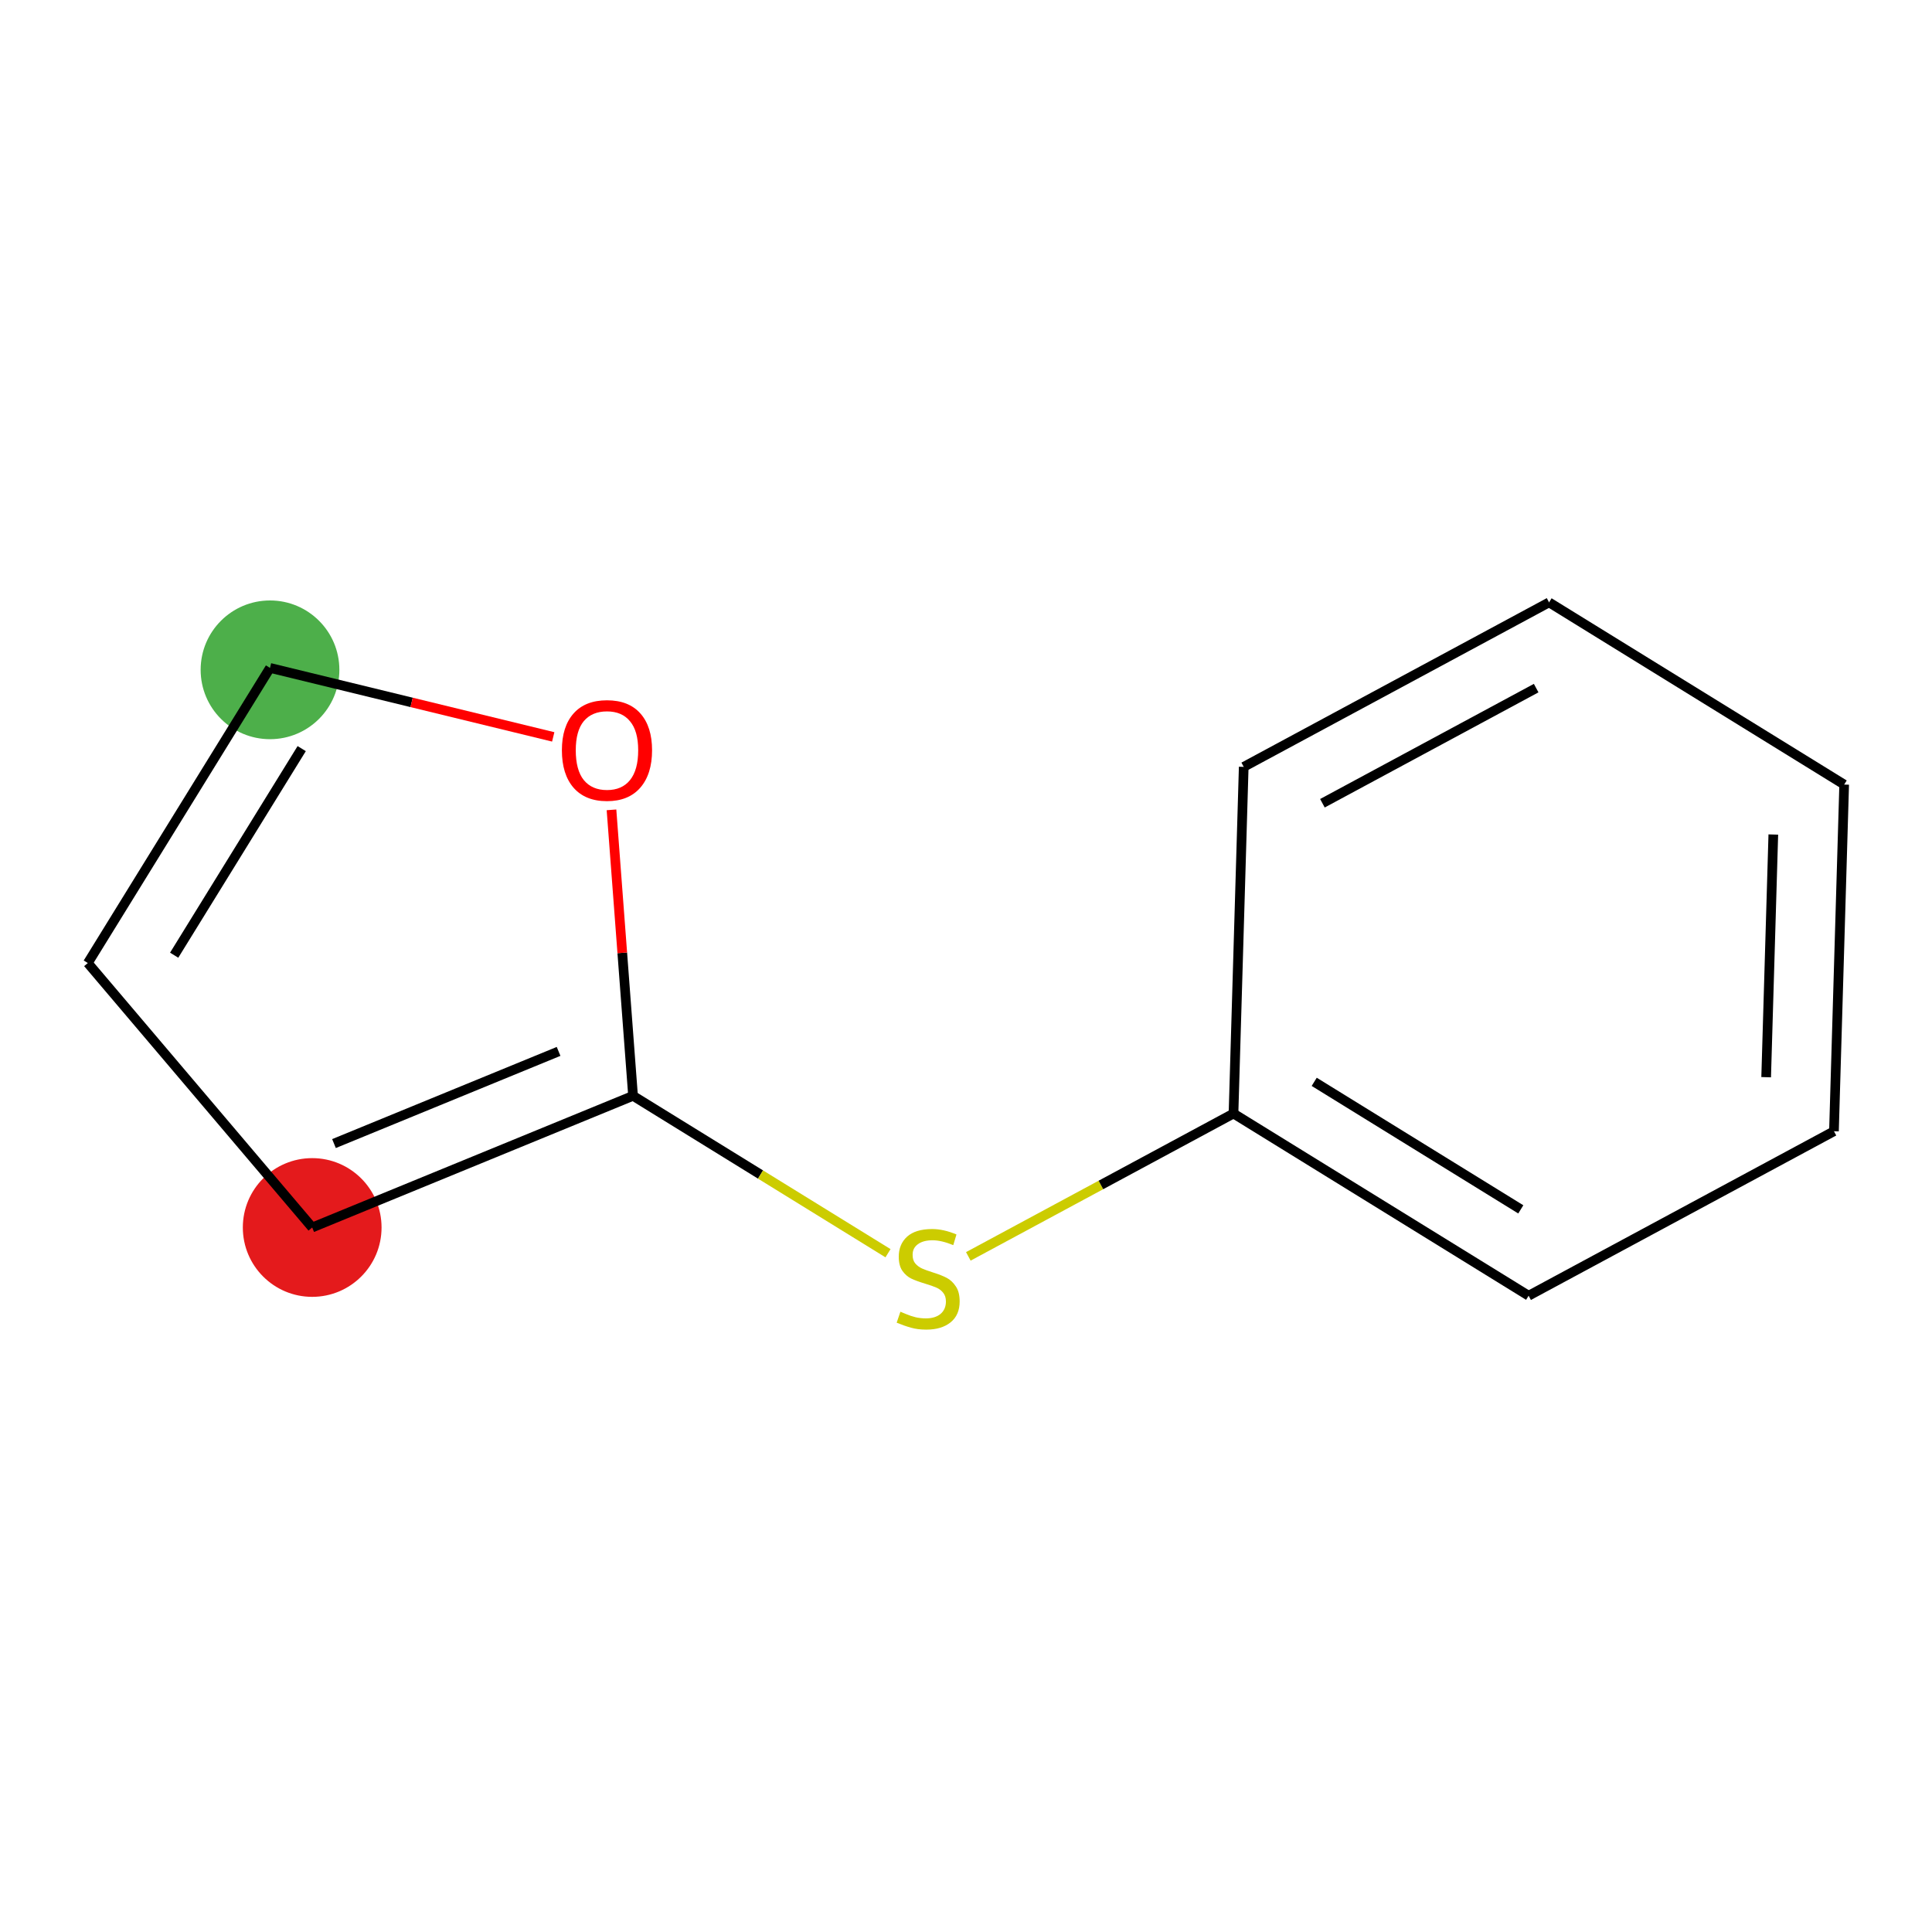 <?xml version='1.0' encoding='iso-8859-1'?>
<svg version='1.1' baseProfile='full'
              xmlns='http://www.w3.org/2000/svg'
                      xmlns:rdkit='http://www.rdkit.org/xml'
                      xmlns:xlink='http://www.w3.org/1999/xlink'
                  xml:space='preserve'
width='400px' height='400px' viewBox='0 0 400 400'>
<!-- END OF HEADER -->
<rect style='opacity:1.0;fill:#FFFFFF;stroke:none' width='400' height='400' x='0' y='0'> </rect>
<rect style='opacity:1.0;fill:#FFFFFF;stroke:none' width='400' height='400' x='0' y='0'> </rect>
<ellipse cx='64.636' cy='254.139' rx='14.361' ry='14.361' style='fill:#e41a1c;fill-rule:evenodd;stroke:#e41a1c;stroke-width:0;stroke-linecap:butt;stroke-linejoin:miter;stroke-opacity:1' />
<ellipse cx='55.902' cy='138.68' rx='14.361' ry='14.361' style='fill:#4daf4a;fill-rule:evenodd;stroke:#4daf4a;stroke-width:0;stroke-linecap:butt;stroke-linejoin:miter;stroke-opacity:1' />
<path class='bond-0' d='M 55.902,138.283 L 18.182,199.384' style='fill:none;fill-rule:evenodd;stroke:#000000;stroke-width:2.0px;stroke-linecap:butt;stroke-linejoin:miter;stroke-opacity:1' />
<path class='bond-0' d='M 62.464,154.993 L 36.06,197.763' style='fill:none;fill-rule:evenodd;stroke:#000000;stroke-width:2.0px;stroke-linecap:butt;stroke-linejoin:miter;stroke-opacity:1' />
<path class='bond-11' d='M 55.902,138.283 L 85.22,145.424' style='fill:none;fill-rule:evenodd;stroke:#000000;stroke-width:2.0px;stroke-linecap:butt;stroke-linejoin:miter;stroke-opacity:1' />
<path class='bond-11' d='M 85.22,145.424 L 114.539,152.565' style='fill:none;fill-rule:evenodd;stroke:#FF0000;stroke-width:2.0px;stroke-linecap:butt;stroke-linejoin:miter;stroke-opacity:1' />
<path class='bond-1' d='M 18.182,199.384 L 64.636,254.139' style='fill:none;fill-rule:evenodd;stroke:#000000;stroke-width:2.0px;stroke-linecap:butt;stroke-linejoin:miter;stroke-opacity:1' />
<path class='bond-2' d='M 64.636,254.139 L 131.066,226.879' style='fill:none;fill-rule:evenodd;stroke:#000000;stroke-width:2.0px;stroke-linecap:butt;stroke-linejoin:miter;stroke-opacity:1' />
<path class='bond-2' d='M 69.148,236.764 L 115.65,217.682' style='fill:none;fill-rule:evenodd;stroke:#000000;stroke-width:2.0px;stroke-linecap:butt;stroke-linejoin:miter;stroke-opacity:1' />
<path class='bond-3' d='M 131.066,226.879 L 128.835,197.275' style='fill:none;fill-rule:evenodd;stroke:#000000;stroke-width:2.0px;stroke-linecap:butt;stroke-linejoin:miter;stroke-opacity:1' />
<path class='bond-3' d='M 128.835,197.275 L 126.603,167.67' style='fill:none;fill-rule:evenodd;stroke:#FF0000;stroke-width:2.0px;stroke-linecap:butt;stroke-linejoin:miter;stroke-opacity:1' />
<path class='bond-4' d='M 131.066,226.879 L 157.459,243.173' style='fill:none;fill-rule:evenodd;stroke:#000000;stroke-width:2.0px;stroke-linecap:butt;stroke-linejoin:miter;stroke-opacity:1' />
<path class='bond-4' d='M 157.459,243.173 L 183.852,259.466' style='fill:none;fill-rule:evenodd;stroke:#CCCC00;stroke-width:2.0px;stroke-linecap:butt;stroke-linejoin:miter;stroke-opacity:1' />
<path class='bond-5' d='M 200.482,260.12 L 227.933,245.333' style='fill:none;fill-rule:evenodd;stroke:#CCCC00;stroke-width:2.0px;stroke-linecap:butt;stroke-linejoin:miter;stroke-opacity:1' />
<path class='bond-5' d='M 227.933,245.333 L 255.384,230.545' style='fill:none;fill-rule:evenodd;stroke:#000000;stroke-width:2.0px;stroke-linecap:butt;stroke-linejoin:miter;stroke-opacity:1' />
<path class='bond-6' d='M 255.384,230.545 L 316.485,268.265' style='fill:none;fill-rule:evenodd;stroke:#000000;stroke-width:2.0px;stroke-linecap:butt;stroke-linejoin:miter;stroke-opacity:1' />
<path class='bond-6' d='M 272.093,223.983 L 314.864,250.387' style='fill:none;fill-rule:evenodd;stroke:#000000;stroke-width:2.0px;stroke-linecap:butt;stroke-linejoin:miter;stroke-opacity:1' />
<path class='bond-12' d='M 255.384,230.545 L 257.5,158.77' style='fill:none;fill-rule:evenodd;stroke:#000000;stroke-width:2.0px;stroke-linecap:butt;stroke-linejoin:miter;stroke-opacity:1' />
<path class='bond-7' d='M 316.485,268.265 L 379.702,234.211' style='fill:none;fill-rule:evenodd;stroke:#000000;stroke-width:2.0px;stroke-linecap:butt;stroke-linejoin:miter;stroke-opacity:1' />
<path class='bond-8' d='M 379.702,234.211 L 381.818,162.436' style='fill:none;fill-rule:evenodd;stroke:#000000;stroke-width:2.0px;stroke-linecap:butt;stroke-linejoin:miter;stroke-opacity:1' />
<path class='bond-8' d='M 365.664,223.021 L 367.146,172.779' style='fill:none;fill-rule:evenodd;stroke:#000000;stroke-width:2.0px;stroke-linecap:butt;stroke-linejoin:miter;stroke-opacity:1' />
<path class='bond-9' d='M 381.818,162.436 L 320.718,124.716' style='fill:none;fill-rule:evenodd;stroke:#000000;stroke-width:2.0px;stroke-linecap:butt;stroke-linejoin:miter;stroke-opacity:1' />
<path class='bond-10' d='M 320.718,124.716 L 257.5,158.77' style='fill:none;fill-rule:evenodd;stroke:#000000;stroke-width:2.0px;stroke-linecap:butt;stroke-linejoin:miter;stroke-opacity:1' />
<path class='bond-10' d='M 318.046,142.467 L 273.794,166.305' style='fill:none;fill-rule:evenodd;stroke:#000000;stroke-width:2.0px;stroke-linecap:butt;stroke-linejoin:miter;stroke-opacity:1' />
<path  class='atom-4' d='M 116.334 155.334
Q 116.334 150.451, 118.746 147.722
Q 121.159 144.994, 125.669 144.994
Q 130.178 144.994, 132.591 147.722
Q 135.003 150.451, 135.003 155.334
Q 135.003 160.274, 132.562 163.089
Q 130.121 165.875, 125.669 165.875
Q 121.188 165.875, 118.746 163.089
Q 116.334 160.303, 116.334 155.334
M 125.669 163.577
Q 128.771 163.577, 130.436 161.509
Q 132.131 159.412, 132.131 155.334
Q 132.131 151.341, 130.436 149.331
Q 128.771 147.292, 125.669 147.292
Q 122.567 147.292, 120.872 149.302
Q 119.206 151.313, 119.206 155.334
Q 119.206 159.441, 120.872 161.509
Q 122.567 163.577, 125.669 163.577
' fill='#FF0000'/>
<path  class='atom-5' d='M 186.422 271.579
Q 186.652 271.665, 187.6 272.067
Q 188.548 272.47, 189.582 272.728
Q 190.645 272.958, 191.679 272.958
Q 193.603 272.958, 194.723 272.039
Q 195.843 271.091, 195.843 269.454
Q 195.843 268.334, 195.269 267.644
Q 194.723 266.955, 193.862 266.582
Q 193 266.208, 191.564 265.777
Q 189.754 265.232, 188.663 264.715
Q 187.6 264.198, 186.825 263.106
Q 186.078 262.015, 186.078 260.176
Q 186.078 257.62, 187.801 256.04
Q 189.553 254.461, 193 254.461
Q 195.355 254.461, 198.026 255.581
L 197.366 257.792
Q 194.924 256.787, 193.086 256.787
Q 191.104 256.787, 190.013 257.62
Q 188.921 258.424, 188.95 259.832
Q 188.95 260.923, 189.496 261.584
Q 190.07 262.244, 190.874 262.618
Q 191.707 262.991, 193.086 263.422
Q 194.924 263.996, 196.016 264.571
Q 197.107 265.145, 197.883 266.323
Q 198.687 267.472, 198.687 269.454
Q 198.687 272.269, 196.791 273.791
Q 194.924 275.284, 191.794 275.284
Q 189.984 275.284, 188.605 274.882
Q 187.255 274.509, 185.647 273.848
L 186.422 271.579
' fill='#CCCC00'/>

</svg>
